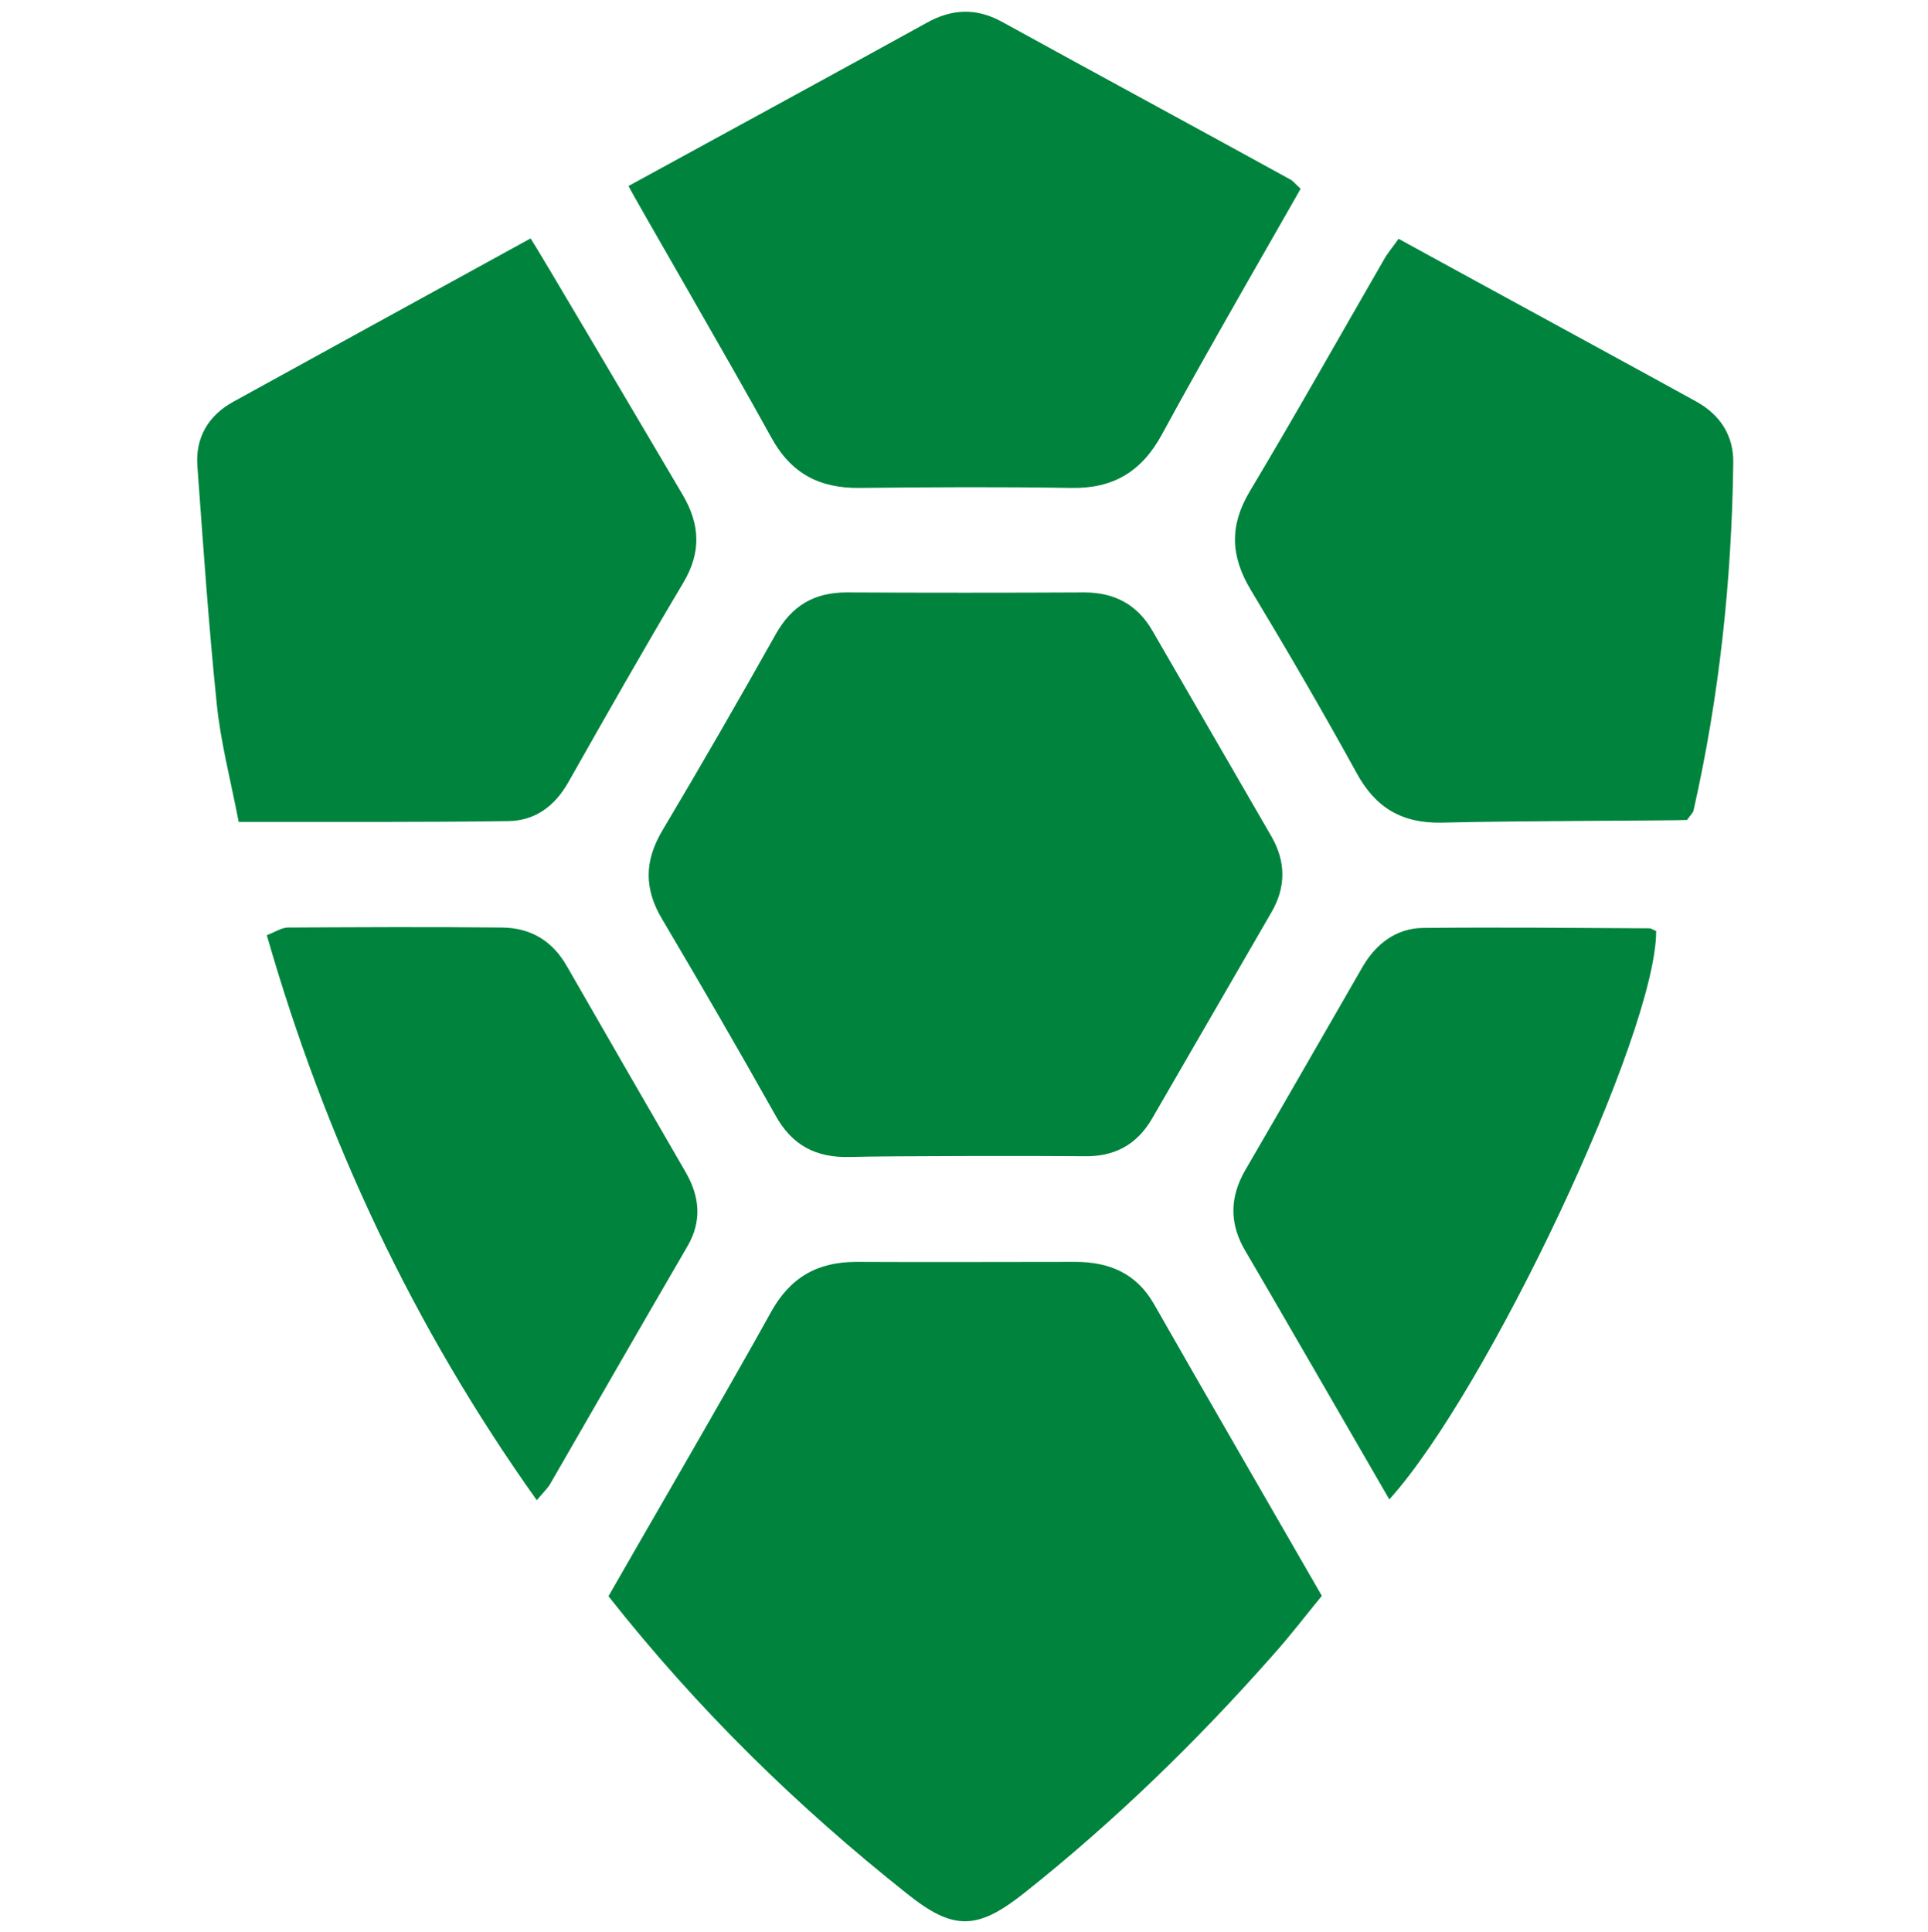 <svg width="500" height="501" viewBox="0 0 500 501" fill="none" xmlns="http://www.w3.org/2000/svg">
<path d="M157.8 413.928C161.8 406.828 190 358.328 199.9 340.328C204.9 331.228 212 327.228 222.1 327.228C241 327.328 260 327.228 278.9 327.228C287.6 327.228 294.7 330.128 299.3 338.228C313.5 363.128 327.9 387.928 342.8 413.828C338.6 418.928 334.5 424.328 330 429.328C310.3 451.628 289 472.328 265.7 490.828C253.5 500.528 247.3 500.728 235.3 491.128C206.8 468.528 181 443.328 157.8 413.928Z" fill="#00843D"/>
<path d="M220.3 300.027C211.6 300.227 205.4 297.027 201.1 289.227C191.5 272.127 181.7 255.227 171.7 238.327C167 230.427 167.1 223.227 171.8 215.327C181.8 198.527 191.6 181.527 201.2 164.427C205.3 157.127 211.1 153.627 219.5 153.627C240.1 153.727 260.6 153.727 281.2 153.627C289.1 153.627 295 156.827 298.9 163.627C309.2 181.427 319.5 199.227 329.8 217.027C333.5 223.527 333.5 230.127 329.7 236.627C319.4 254.427 309.1 272.227 298.8 290.027C294.8 296.927 288.9 300.027 281 299.827C270.9 299.727 230.4 299.727 220.3 300.027Z" fill="#00843D"/>
<path d="M163 48.228C173.6 42.428 224.6 14.628 240.3 5.928C246.9 2.228 253.2 2.028 259.8 5.628C284.7 19.328 309.7 32.828 334.6 46.528C335.4 46.928 336 47.828 337.3 48.928C336.2 51.028 311.8 93.228 301.4 112.528C296.1 122.328 288.7 126.728 277.8 126.528C259.5 126.228 241.2 126.328 222.9 126.528C212.5 126.628 205.1 122.828 199.9 113.228C189.2 93.728 164.6 51.528 163 48.228Z" fill="#00843D"/>
<path d="M362.7 61.928C383.3 73.228 434.2 100.928 439.9 104.128C446.2 107.628 449.6 113.028 449.5 120.028C449.1 150.428 445.9 180.528 439.2 210.128C439.1 210.728 438.5 211.228 437.5 212.628C435 212.828 392.2 212.828 373.9 213.328C363.5 213.528 356.7 209.428 351.8 200.428C343 184.428 333.8 168.628 324.4 153.028C319.1 144.228 318.8 136.328 324.1 127.428C336 107.528 347.3 87.428 358.9 67.328C359.7 65.828 361 64.328 362.7 61.928Z" fill="#00843D"/>
<path d="M61.9 213.127C59.8 202.227 57.2 192.427 56.2 182.427C54.1 162.027 52.7 141.527 51.2 121.027C50.6 113.527 54 107.727 60.6 104.127C86 90.127 111.4 76.227 137.6 61.827C139.4 64.427 165.4 108.627 177 128.227C181.6 136.027 181.9 143.227 177.2 151.127C167 168.227 157.2 185.527 147.4 202.827C143.9 209.027 138.8 212.827 131.8 212.927C109 213.227 86.2 213.127 61.9 213.127Z" fill="#00843D"/>
<path d="M360.3 388.828C352.3 375.028 327.9 332.728 323.1 324.628C318.8 317.528 318.8 310.528 323 303.328C333.2 285.828 343.2 268.328 353.3 250.828C356.8 244.728 362.1 240.728 369 240.628C388.6 240.428 408.2 240.628 427.7 240.728C428.3 240.728 428.9 241.228 429.5 241.428C429.6 267.828 385.8 360.628 360.3 388.828Z" fill="#00843D"/>
<path d="M139.2 389.028C107.1 343.928 84.4 295.428 69.2 242.528C71.2 241.728 72.9 240.628 74.5 240.528C93.1 240.428 111.7 240.328 130.3 240.528C137.7 240.628 143.3 244.028 147 250.528C157.2 268.328 167.5 286.128 177.8 303.928C181.5 310.328 182.1 316.728 178.2 323.328C166.2 343.928 154.4 364.528 142.5 385.128C141.8 386.128 140.9 387.028 139.2 389.028Z" fill="#00843D"/>
</svg>
